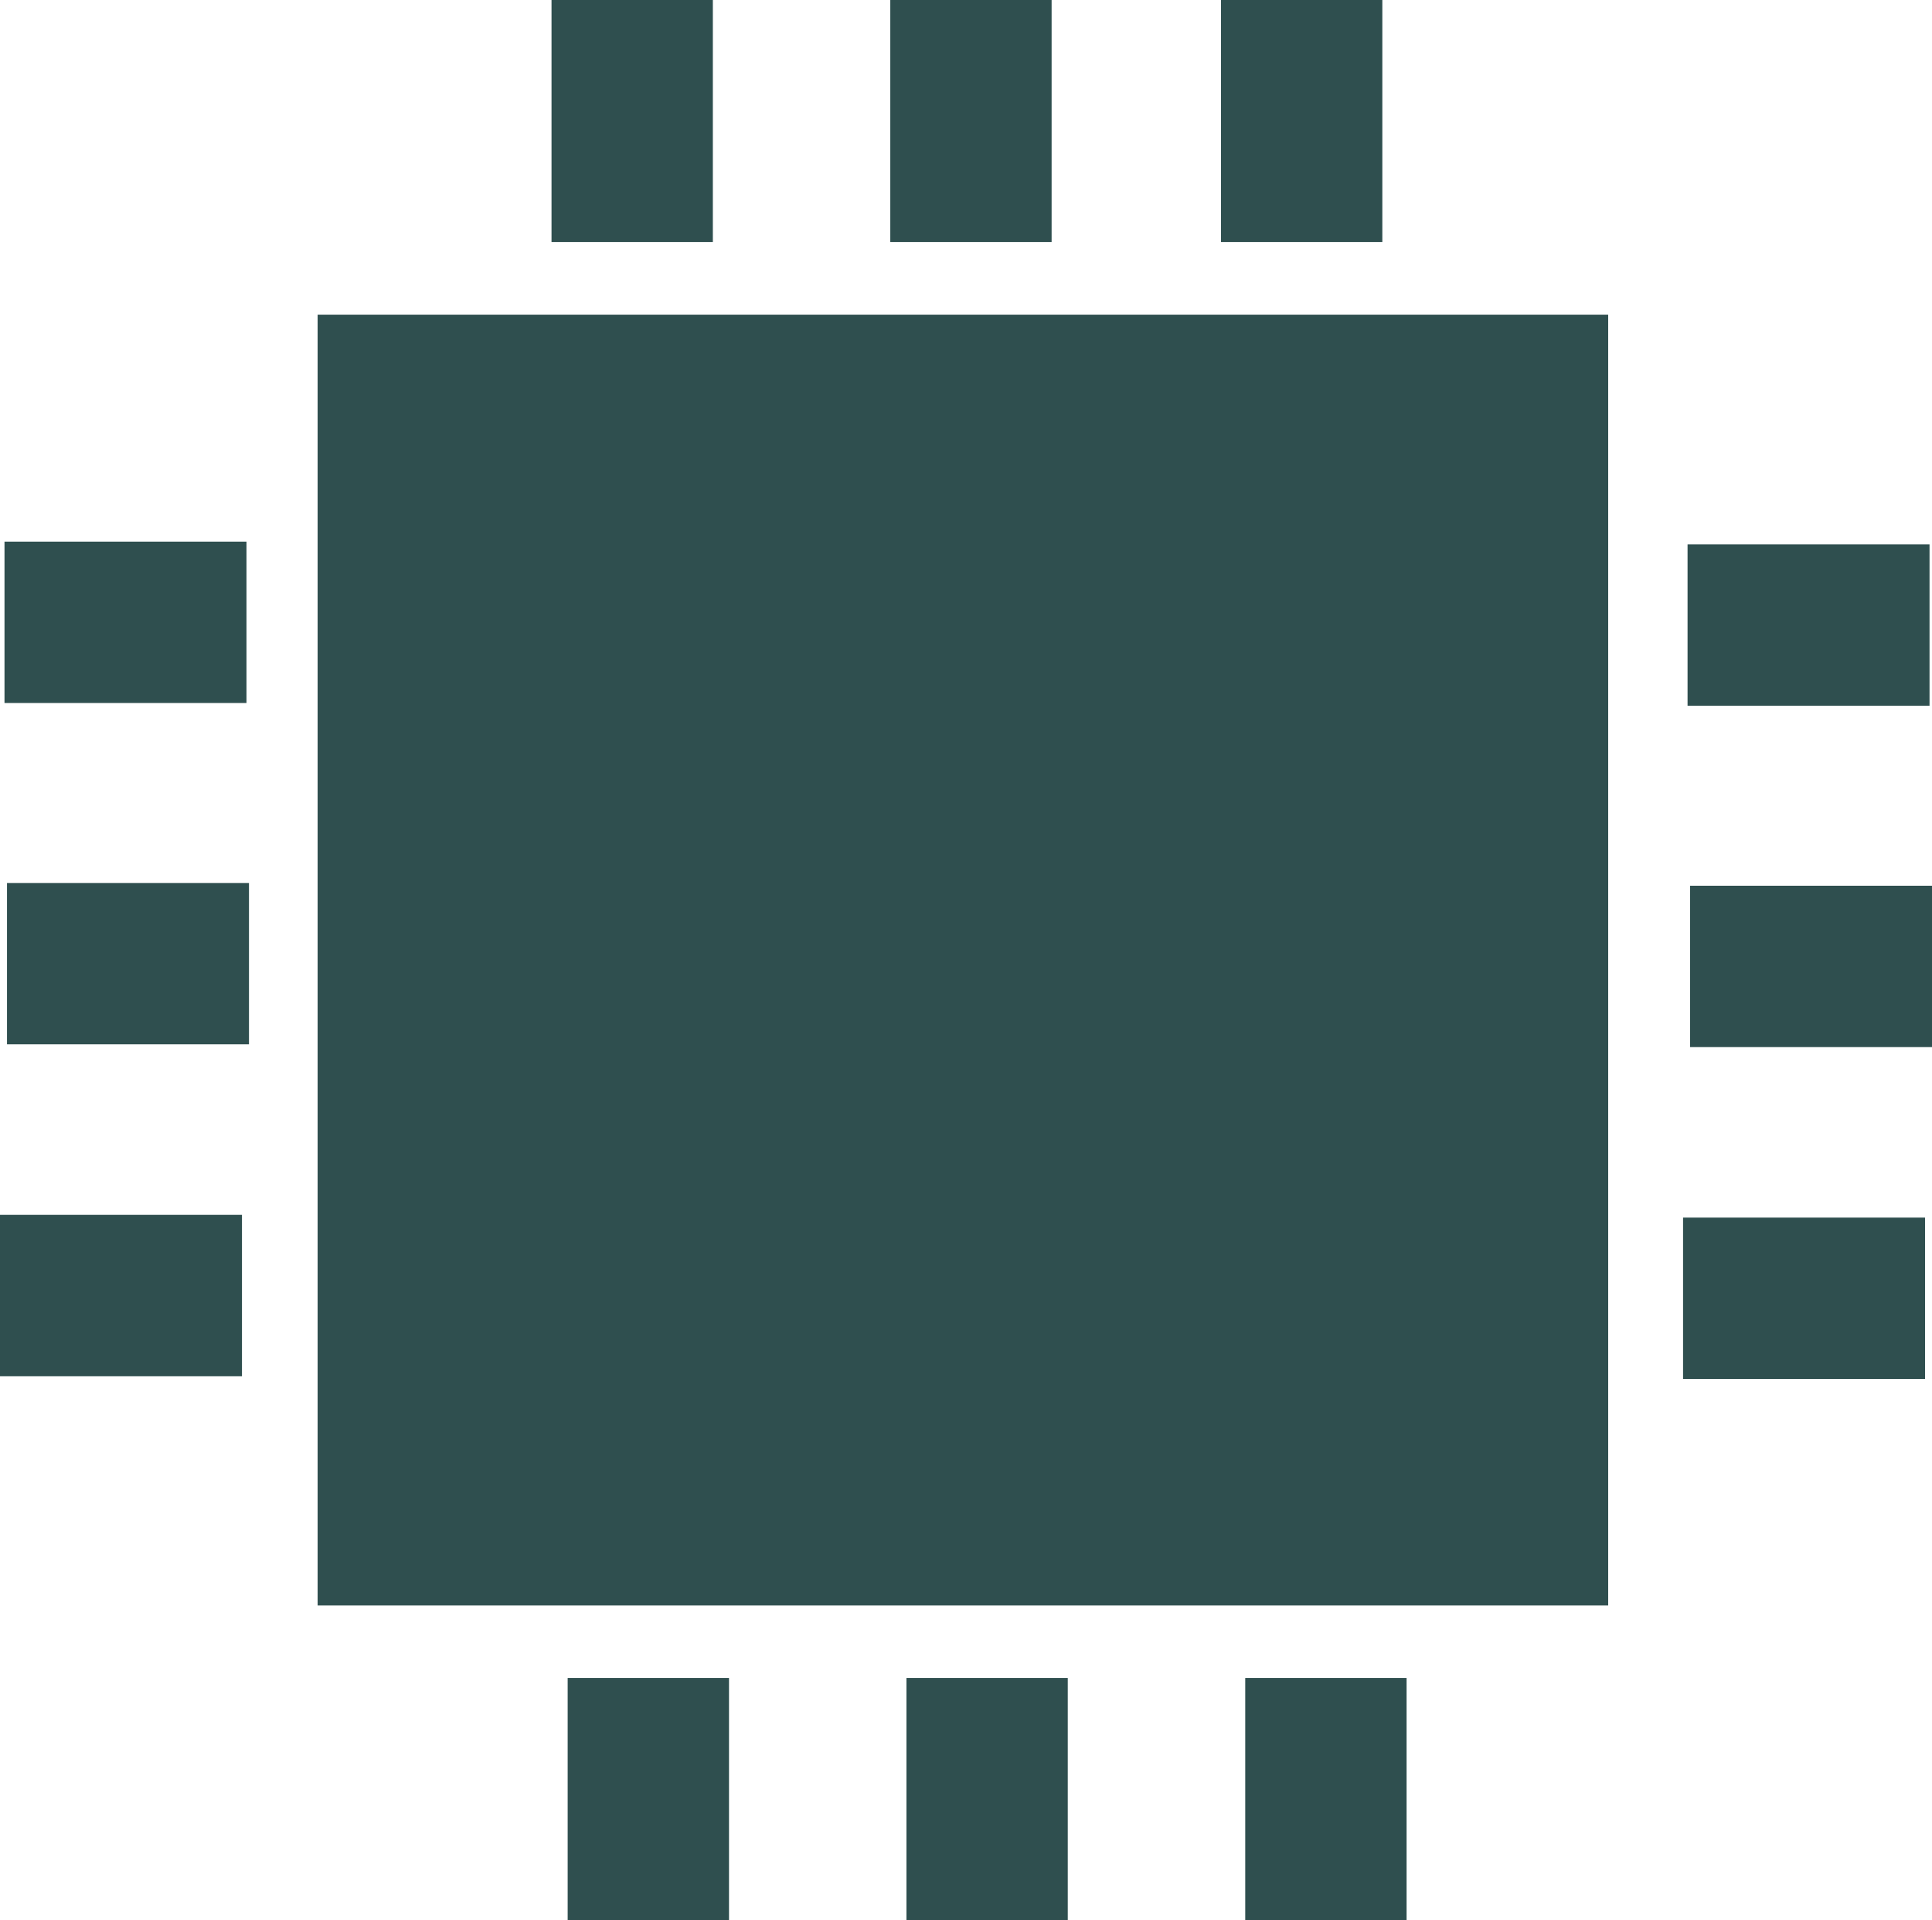 <svg xmlns="http://www.w3.org/2000/svg" viewBox="0 0 53.232 52.894"><defs><style>.a{fill:#2f4f4f;}</style></defs><g transform="translate(0 0)"><rect class="a" width="35.559" height="35.559" transform="translate(8.751 8.668)"/><g transform="translate(15.196)"><rect class="a" width="4.445" height="6.667"/><rect class="a" width="4.445" height="6.667" transform="translate(9.334)"/><rect class="a" width="4.445" height="6.667" transform="translate(18.446)"/></g><g transform="translate(15.641 46.227)"><rect class="a" width="4.445" height="6.667"/><rect class="a" width="4.445" height="6.667" transform="translate(9.334)"/><rect class="a" width="4.445" height="6.667" transform="translate(18.669)"/></g><g transform="translate(0 14.921)"><rect class="a" width="4.445" height="6.667" transform="translate(6.791 0) rotate(90)"/><rect class="a" width="4.445" height="6.667" transform="translate(6.86 9.403) rotate(90)"/><rect class="a" width="4.445" height="6.667" transform="translate(6.667 18.545) rotate(90)"/></g><g transform="translate(46.373 14.997)"><rect class="a" width="4.445" height="6.667" transform="translate(6.791) rotate(90)"/><rect class="a" width="4.445" height="6.667" transform="translate(6.86 9.403) rotate(90)"/><rect class="a" width="4.445" height="6.667" transform="translate(6.667 18.545) rotate(90)"/></g></g></svg>